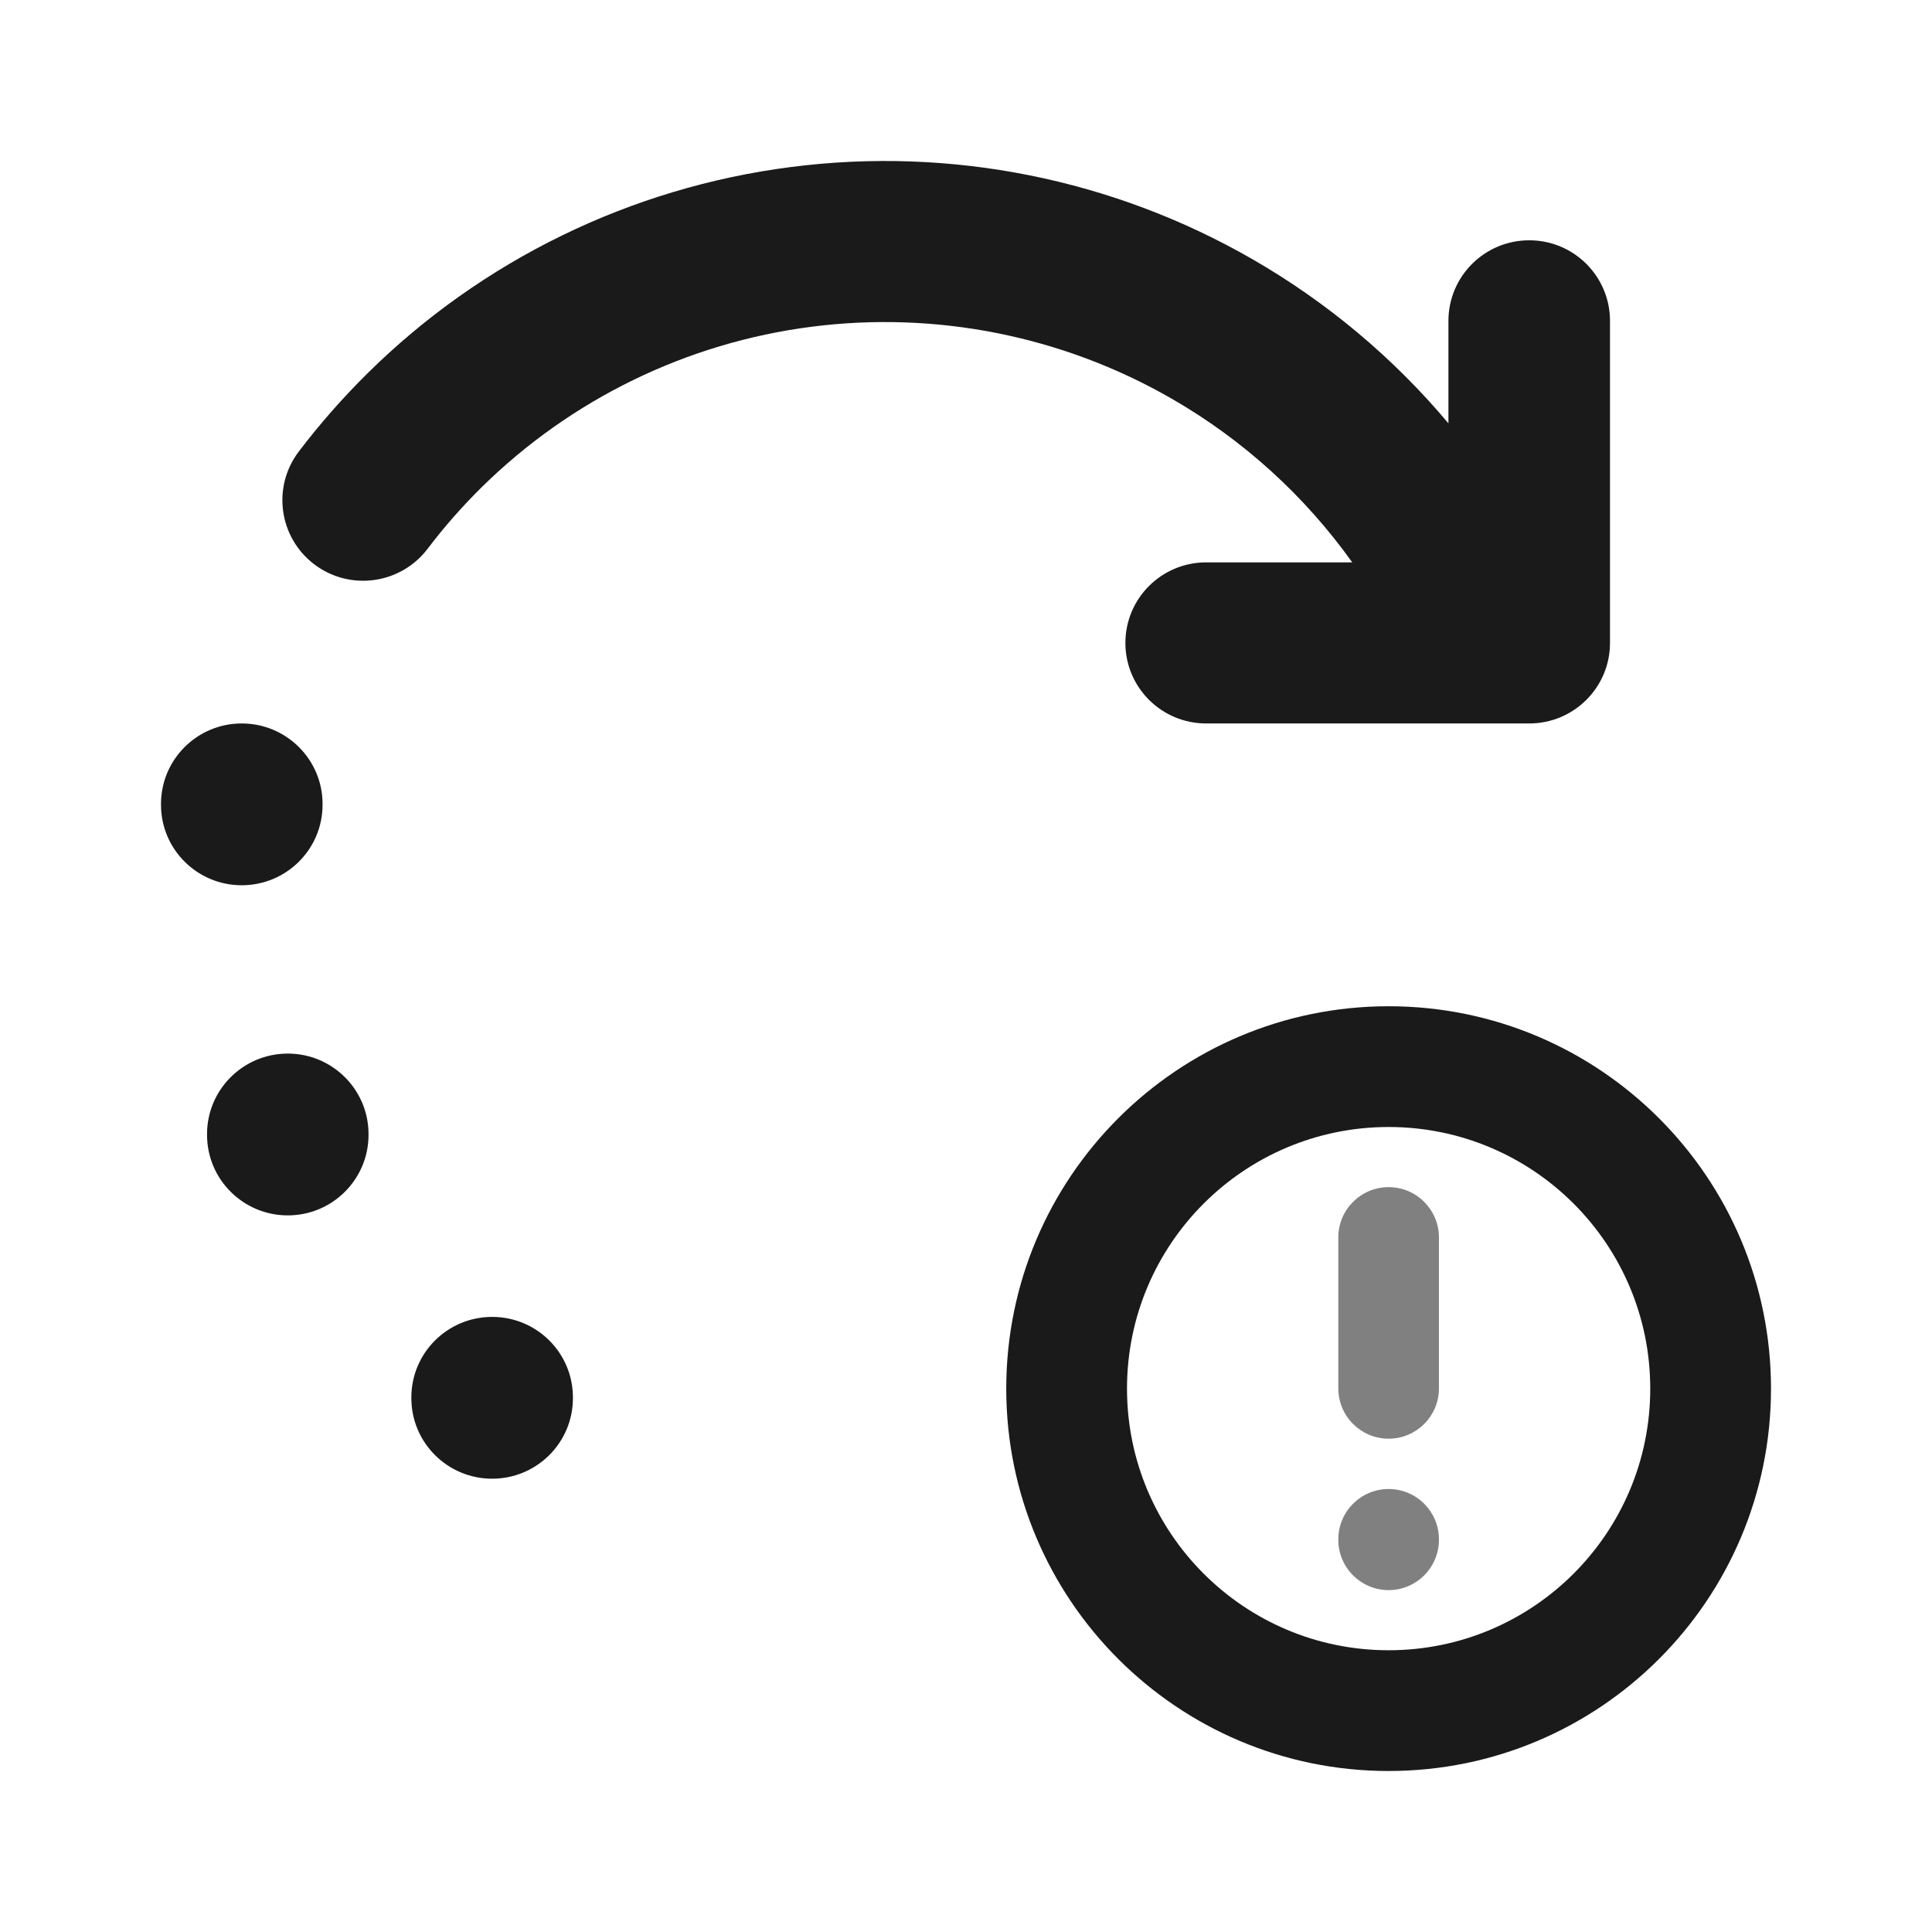 <svg width="24" height="24" viewBox="0 0 24 24" fill="none" xmlns="http://www.w3.org/2000/svg">
<path fill-rule="evenodd" clip-rule="evenodd" d="M14.556 4.953C13.203 4.174 11.631 3.86 10.081 4.059C8.531 4.258 7.091 4.96 5.98 6.056C5.738 6.295 5.515 6.549 5.312 6.817C4.977 7.258 4.348 7.345 3.906 7.012C3.464 6.678 3.377 6.051 3.711 5.61C3.972 5.267 4.258 4.941 4.568 4.635C5.991 3.23 7.838 2.33 9.824 2.075C11.811 1.819 13.826 2.222 15.56 3.221C16.491 3.757 17.312 4.448 17.993 5.259V3.986C17.993 3.433 18.442 2.985 18.997 2.985C19.551 2.985 20 3.433 20 3.986V7.987C20 8.539 19.551 8.987 18.997 8.987H18.518C18.503 8.987 18.488 8.987 18.473 8.987H14.983C14.429 8.987 13.98 8.539 13.98 7.987C13.98 7.434 14.429 6.986 14.983 6.986H16.798C16.209 6.161 15.447 5.466 14.556 4.953Z" fill="#1A1A1A"/>
<path fill-rule="evenodd" clip-rule="evenodd" d="M3.575 13.088C4.129 13.088 4.578 13.536 4.578 14.088V14.098C4.578 14.65 4.129 15.098 3.575 15.098C3.021 15.098 2.572 14.65 2.572 14.098V14.088C2.572 13.536 3.021 13.088 3.575 13.088Z" fill="#1A1A1A"/>
<path fill-rule="evenodd" clip-rule="evenodd" d="M3.003 8.987C3.557 8.987 4.007 9.435 4.007 9.987V9.997C4.007 10.55 3.557 10.997 3.003 10.997C2.449 10.997 2 10.55 2 9.997V9.987C2 9.435 2.449 8.987 3.003 8.987ZM6.114 16.359C6.668 16.359 7.117 16.806 7.117 17.359V17.369C7.117 17.921 6.668 18.369 6.114 18.369C5.559 18.369 5.11 17.921 5.11 17.369V17.359C5.11 16.806 5.559 16.359 6.114 16.359Z" fill="#1A1A1A"/>
<path fill-rule="evenodd" clip-rule="evenodd" d="M17.25 14C15.455 14 14 15.455 14 17.25C14 19.045 15.455 20.5 17.25 20.5C19.045 20.5 20.5 19.045 20.5 17.25C20.5 15.455 19.045 14 17.25 14ZM12.5 17.25C12.5 14.627 14.627 12.5 17.25 12.5C19.873 12.5 22 14.627 22 17.25C22 19.873 19.873 22 17.25 22C14.627 22 12.5 19.873 12.5 17.25Z" fill="#1A1A1A"/>
<path fill-rule="evenodd" clip-rule="evenodd" d="M17.25 14.747C17.595 14.747 17.875 15.027 17.875 15.372V17.247C17.875 17.592 17.595 17.872 17.25 17.872C16.905 17.872 16.625 17.592 16.625 17.247V15.372C16.625 15.027 16.905 14.747 17.25 14.747ZM17.25 18.497C17.595 18.497 17.875 18.777 17.875 19.122V19.128C17.875 19.473 17.595 19.753 17.25 19.753C16.905 19.753 16.625 19.473 16.625 19.128V19.122C16.625 18.777 16.905 18.497 17.25 18.497Z" fill="#808080"/>
</svg>
